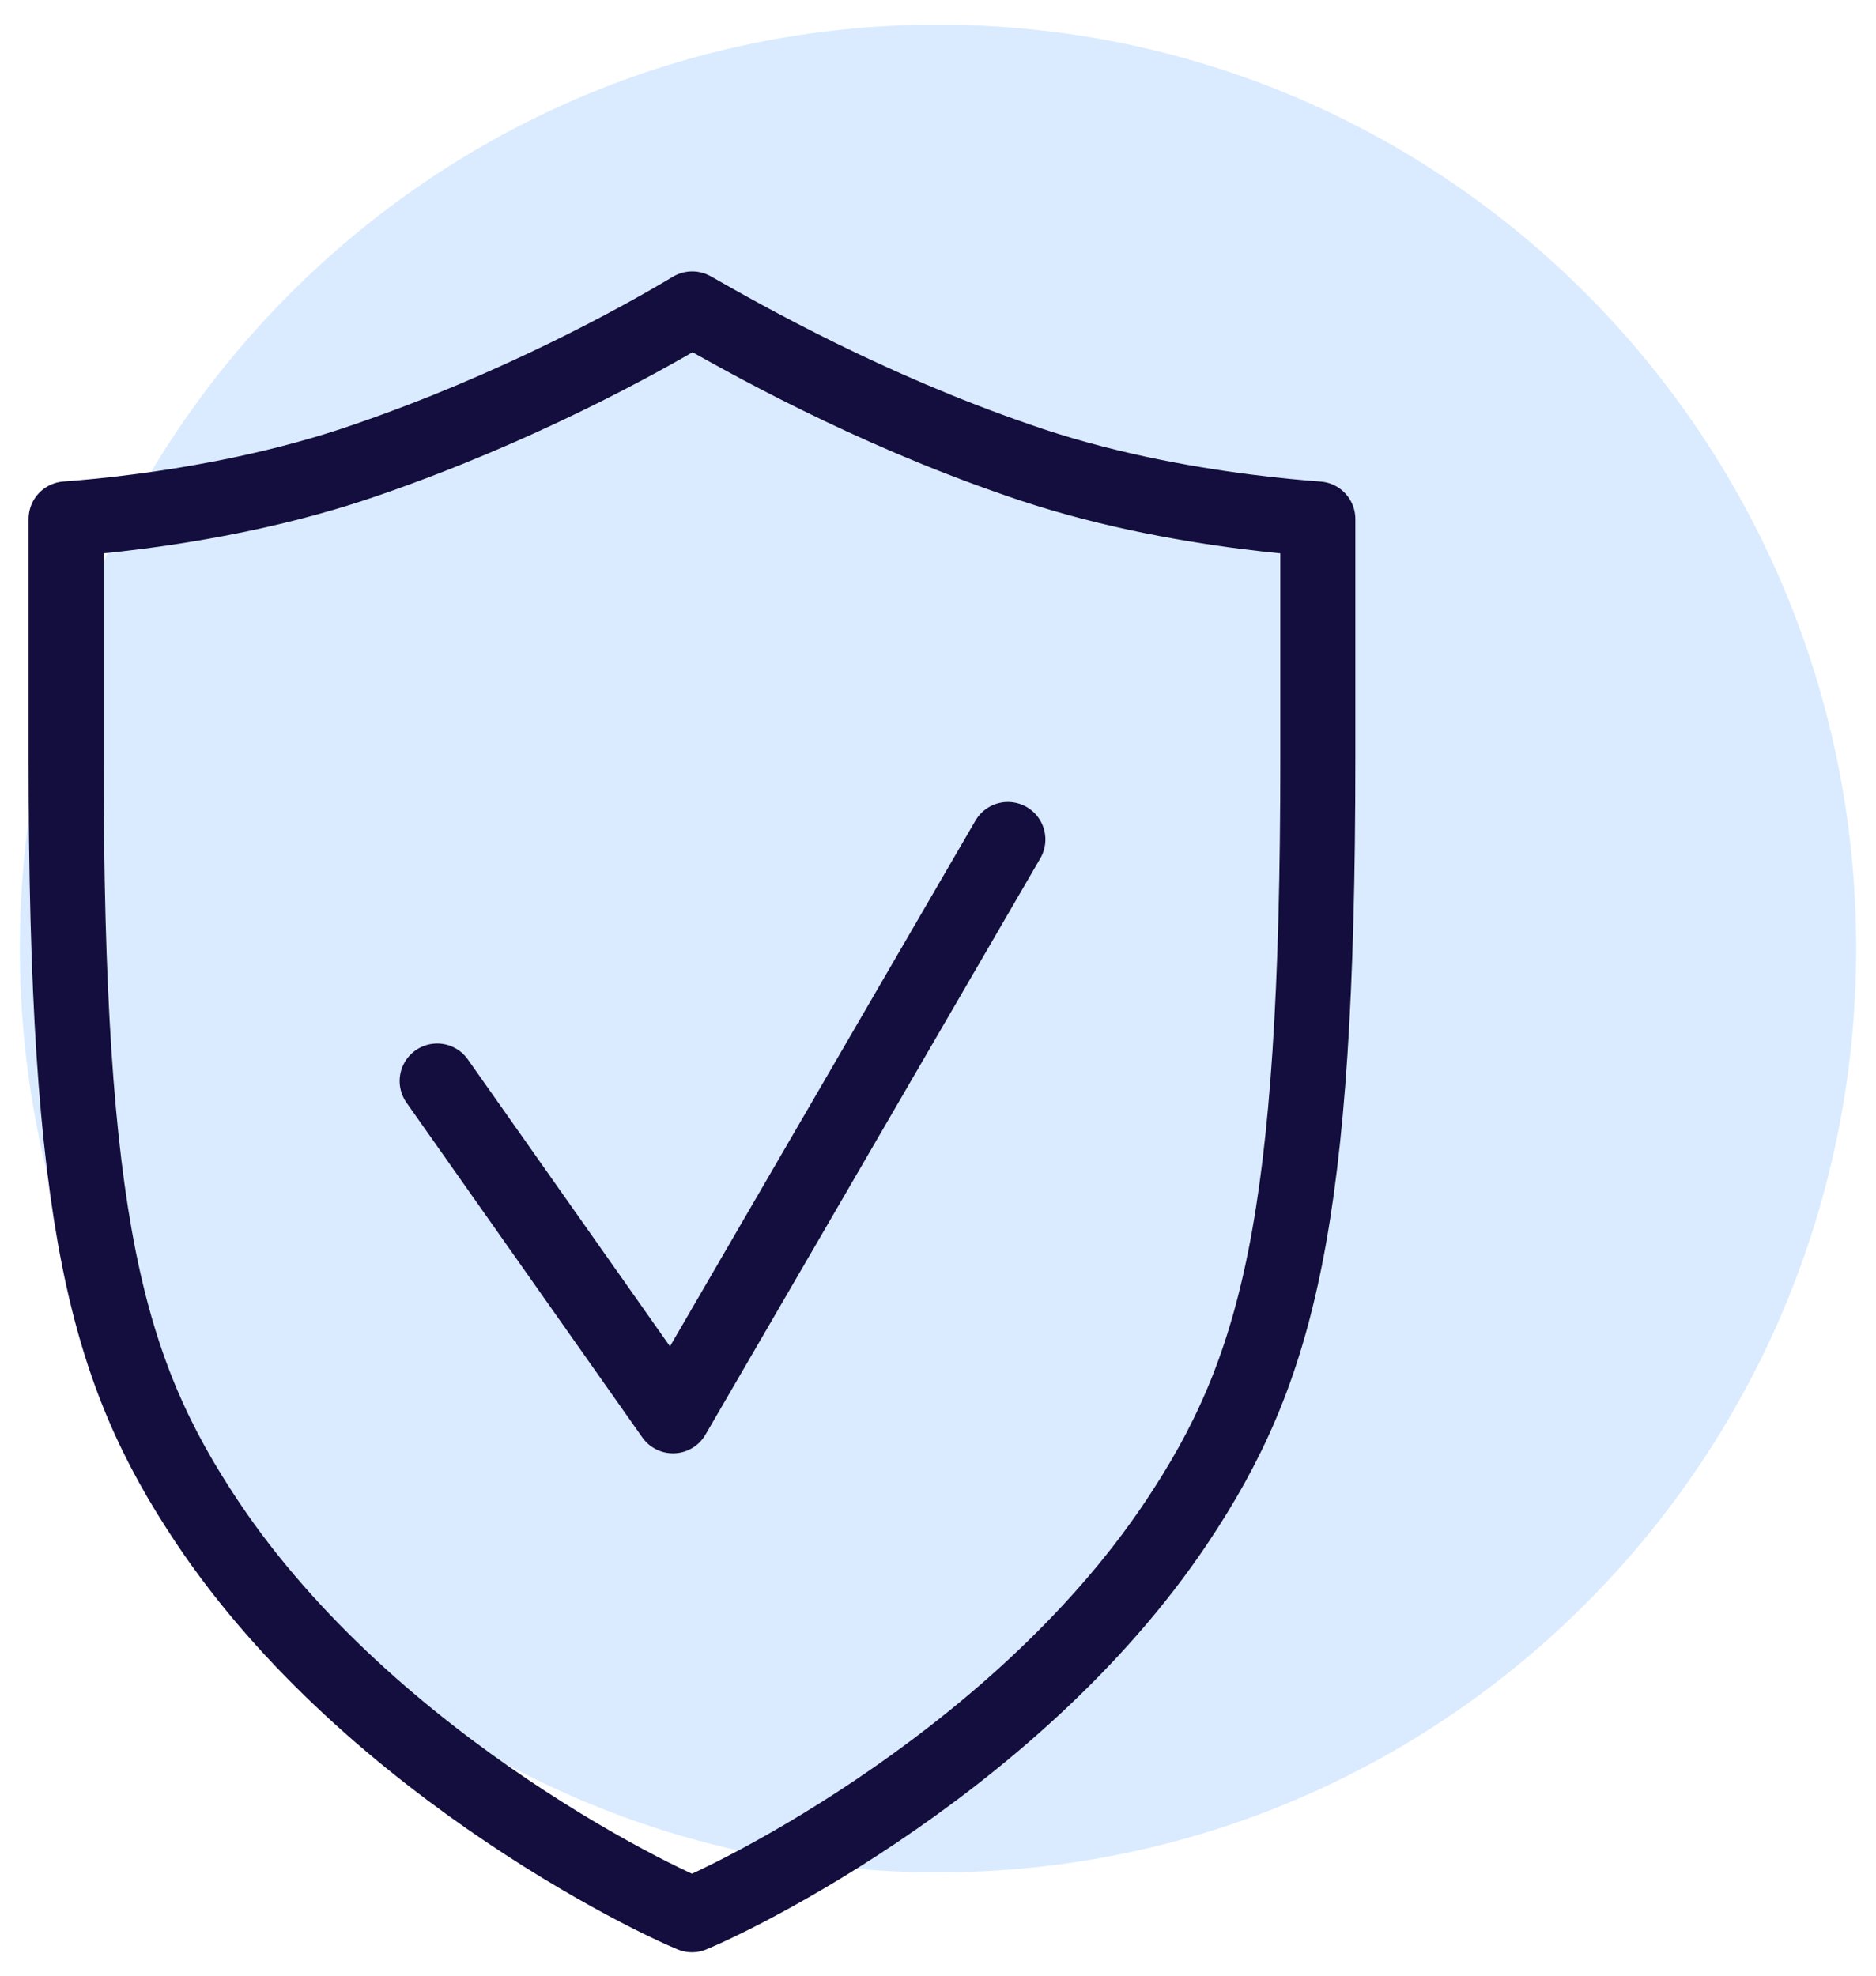 <svg width="75" height="79" viewBox="0 0 75 79" fill="none" xmlns="http://www.w3.org/2000/svg">
<path d="M37.5 0.984C57.791 0.984 74.208 17.502 74.208 37.916C74.208 58.329 57.791 74.847 37.5 74.847C17.209 74.847 0.792 58.329 0.792 37.916C0.792 17.502 17.209 0.984 37.5 0.984Z" fill="#DAEBFF"/>
<path d="M49.806 20.455C50.956 20.602 51.944 20.692 52.685 20.747V20.763V20.786V20.809V20.832V20.856V20.879V20.902V20.925V20.948V20.972V20.995V21.018V21.041V21.064V21.087V21.11V21.133V21.157V21.18V21.203V21.226V21.249V21.272V21.295V21.318V21.341V21.364V21.387V21.41V21.433V21.456V21.479V21.502V21.525V21.547V21.57V21.593V21.616V21.639V21.662V21.685V21.708V21.73V21.753V21.776V21.799V21.822V21.845V21.867V21.89V21.913V21.936V21.959V21.981V22.004V22.027V22.049V22.072V22.095V22.118V22.14V22.163V22.186V22.208V22.231V22.253V22.276V22.299V22.321V22.344V22.367V22.389V22.412V22.434V22.457V22.479V22.502V22.524V22.547V22.57V22.592V22.614V22.637V22.659V22.682V22.704V22.727V22.749V22.772V22.794V22.816V22.839V22.861V22.884V22.906V22.928V22.951V22.973V22.995V23.018V23.04V23.062V23.085V23.107V23.129V23.151V23.174V23.196V23.218V23.24V23.263V23.285V23.307V23.329V23.352V23.374V23.396V23.418V23.44V23.462V23.484V23.506V23.529V23.551V23.573V23.595V23.617V23.639V23.661V23.683V23.705V23.727V23.749V23.771V23.793V23.815V23.837V23.859V23.881V23.903V23.925V23.947V23.969V23.991V24.013V24.035V24.057V24.079V24.101V24.122V24.144V24.166V24.188V24.21V24.232V24.253V24.275V24.297V24.319V24.341V24.363V24.384V24.406V24.428V24.45V24.471V24.493V24.515V24.536V24.558V24.58V24.601V24.623V24.645V24.666V24.688V24.71V24.731V24.753V24.775V24.796V24.818V24.839V24.861V24.883V24.904V24.926V24.947V24.969V24.99V25.012V25.033V25.055V25.076V25.098V25.119V25.141V25.162V25.183V25.205V25.226V25.248V25.269V25.291V25.312V25.333V25.355V25.376V25.398V25.419V25.44V25.462V25.483V25.504V25.525V25.547V25.568V25.589V25.61V25.632V25.653V25.674V25.695V25.717V25.738V25.759V25.78V25.802V25.823V25.844V25.865V25.886V25.907V25.929V25.95V25.971V25.992V26.013V26.034V26.055V26.076V26.097V26.119V26.14V26.161V26.182V26.203V26.224V26.245V26.266V26.287V26.308V26.329V26.35V26.371V26.392V26.412V26.433V26.454V26.475V26.496V26.517V26.538V26.559V26.58V26.601V26.621V26.642V26.663V26.684V26.705V26.726V26.746V26.767V26.788V26.809V26.83V26.85V26.871V26.892V26.913V26.933V26.954V26.975V26.995V27.016V27.037V27.058V27.078V27.099V27.119V27.14V27.161V27.181V27.202V27.223V27.243V27.264V27.285V27.305V27.326V27.346V27.367V27.387V27.408V27.428V27.449V27.469V27.49V27.511V27.531V27.551V27.572V27.592V27.613V27.633V27.654V27.674V27.695V27.715V27.735V27.756V27.776V27.797V27.817V27.837V27.858V27.878V27.898V27.919V27.939V27.959V27.98V28V28.02V28.041V28.061V28.081V28.101V28.122V28.142V28.162V28.182V28.203V28.223V28.243V28.263V28.283V28.303V28.324V28.344V28.364V28.384V28.404V28.424V28.445V28.465V28.485V28.505V28.525V28.545V28.565V28.585V28.605V28.625V28.645V28.665V28.685V28.705V28.725V28.745V28.765V28.785V28.805V28.825V28.845V28.865V28.885V28.905V28.925V28.945V28.965V28.985V29.005V29.025V29.044V29.064V29.084V29.104V29.124V29.144V29.164V29.183V29.203V29.223V29.243V29.263V29.282V29.302V29.322V29.342V29.361V29.381V29.401V29.421V29.44V29.46V29.48V29.5V29.519V29.539V29.558V29.578V29.598V29.617V29.637V29.657V29.676V29.696V29.716V29.735V29.755V29.774V29.794V29.814V29.833V29.853V29.872V29.892V29.911V29.931V29.95V29.97V29.989V30.009V30.028V30.048V30.067V30.087V30.106V30.126V30.145V30.165V30.184V30.203V30.223V30.242V30.262V30.281V30.3V30.32V30.339C52.685 48.913 51.078 54.797 47.044 60.846C43.741 65.79 39.073 69.684 35.036 72.399C33.025 73.751 31.19 74.798 29.793 75.524C29.094 75.887 28.509 76.167 28.071 76.365C27.914 76.435 27.778 76.494 27.664 76.542C27.55 76.494 27.414 76.435 27.257 76.365C26.819 76.167 26.234 75.887 25.535 75.524C24.138 74.798 22.303 73.751 20.292 72.399C16.255 69.685 11.587 65.79 8.285 60.847C4.25 54.798 2.643 48.914 2.643 30.339V30.32V30.3V30.281V30.262V30.242V30.223V30.203V30.184V30.165V30.145V30.126V30.106V30.087V30.067V30.048V30.028V30.009V29.989V29.97V29.95V29.931V29.911V29.892V29.872V29.853V29.833V29.814V29.794V29.774V29.755V29.735V29.716V29.696V29.676V29.657V29.637V29.617V29.598V29.578V29.558V29.539V29.519V29.5V29.48V29.46V29.44V29.421V29.401V29.381V29.361V29.342V29.322V29.302V29.282V29.263V29.243V29.223V29.203V29.183V29.164V29.144V29.124V29.104V29.084V29.064V29.044V29.025V29.005V28.985V28.965V28.945V28.925V28.905V28.885V28.865V28.845V28.825V28.805V28.785V28.765V28.745V28.725V28.705V28.685V28.665V28.645V28.625V28.605V28.585V28.565V28.545V28.525V28.505V28.485V28.465V28.445V28.424V28.404V28.384V28.364V28.344V28.324V28.303V28.283V28.263V28.243V28.223V28.203V28.182V28.162V28.142V28.122V28.101V28.081V28.061V28.041V28.02V28V27.98V27.959V27.939V27.919V27.898V27.878V27.858V27.837V27.817V27.797V27.776V27.756V27.735V27.715V27.695V27.674V27.654V27.633V27.613V27.592V27.572V27.551V27.531V27.511V27.49V27.469V27.449V27.428V27.408V27.387V27.367V27.346V27.326V27.305V27.285V27.264V27.243V27.223V27.202V27.181V27.161V27.14V27.119V27.099V27.078V27.058V27.037V27.016V26.995V26.975V26.954V26.933V26.913V26.892V26.871V26.85V26.83V26.809V26.788V26.767V26.746V26.726V26.705V26.684V26.663V26.642V26.621V26.601V26.58V26.559V26.538V26.517V26.496V26.475V26.454V26.433V26.412V26.392V26.371V26.35V26.329V26.308V26.287V26.266V26.245V26.224V26.203V26.182V26.161V26.14V26.119V26.097V26.076V26.055V26.034V26.013V25.992V25.971V25.95V25.929V25.907V25.886V25.865V25.844V25.823V25.802V25.78V25.759V25.738V25.717V25.695V25.674V25.653V25.632V25.61V25.589V25.568V25.547V25.525V25.504V25.483V25.462V25.44V25.419V25.398V25.376V25.355V25.333V25.312V25.291V25.269V25.248V25.226V25.205V25.183V25.162V25.141V25.119V25.098V25.076V25.055V25.033V25.012V24.99V24.969V24.947V24.926V24.904V24.883V24.861V24.839V24.818V24.796V24.775V24.753V24.731V24.71V24.688V24.666V24.645V24.623V24.601V24.58V24.558V24.536V24.515V24.493V24.471V24.45V24.428V24.406V24.384V24.363V24.341V24.319V24.297V24.275V24.253V24.232V24.21V24.188V24.166V24.144V24.122V24.101V24.079V24.057V24.035V24.013V23.991V23.969V23.947V23.925V23.903V23.881V23.859V23.837V23.815V23.793V23.771V23.749V23.727V23.705V23.683V23.661V23.639V23.617V23.595V23.573V23.551V23.529V23.506V23.484V23.462V23.44V23.418V23.396V23.374V23.352V23.329V23.307V23.285V23.263V23.24V23.218V23.196V23.174V23.151V23.129V23.107V23.085V23.062V23.04V23.018V22.995V22.973V22.951V22.928V22.906V22.884V22.861V22.839V22.816V22.794V22.772V22.749V22.727V22.704V22.682V22.659V22.637V22.614V22.592V22.57V22.547V22.524V22.502V22.479V22.457V22.434V22.412V22.389V22.367V22.344V22.321V22.299V22.276V22.253V22.231V22.208V22.186V22.163V22.14V22.118V22.095V22.072V22.049V22.027V22.004V21.981V21.959V21.936V21.913V21.89V21.867V21.845V21.822V21.799V21.776V21.753V21.73V21.708V21.685V21.662V21.639V21.616V21.593V21.57V21.547V21.525V21.502V21.479V21.456V21.433V21.41V21.387V21.364V21.341V21.318V21.295V21.272V21.249V21.226V21.203V21.18V21.157V21.133V21.11V21.087V21.064V21.041V21.018V20.995V20.972V20.948V20.925V20.902V20.879V20.856V20.832V20.809V20.786V20.763V20.745C3.377 20.691 4.353 20.602 5.491 20.455C8.022 20.13 11.395 19.52 14.684 18.373C20.623 16.327 25.477 13.666 27.674 12.349C29.817 13.569 34.683 16.319 40.641 18.372C43.892 19.52 47.266 20.131 49.806 20.455Z" stroke="#130E3D" stroke-width="3" stroke-linejoin="round"/>
<path d="M17.477 43.214L26.906 56.597L40.293 33.558" stroke="#130E3D" stroke-width="3" stroke-linecap="round" stroke-linejoin="round"/>
</svg>
